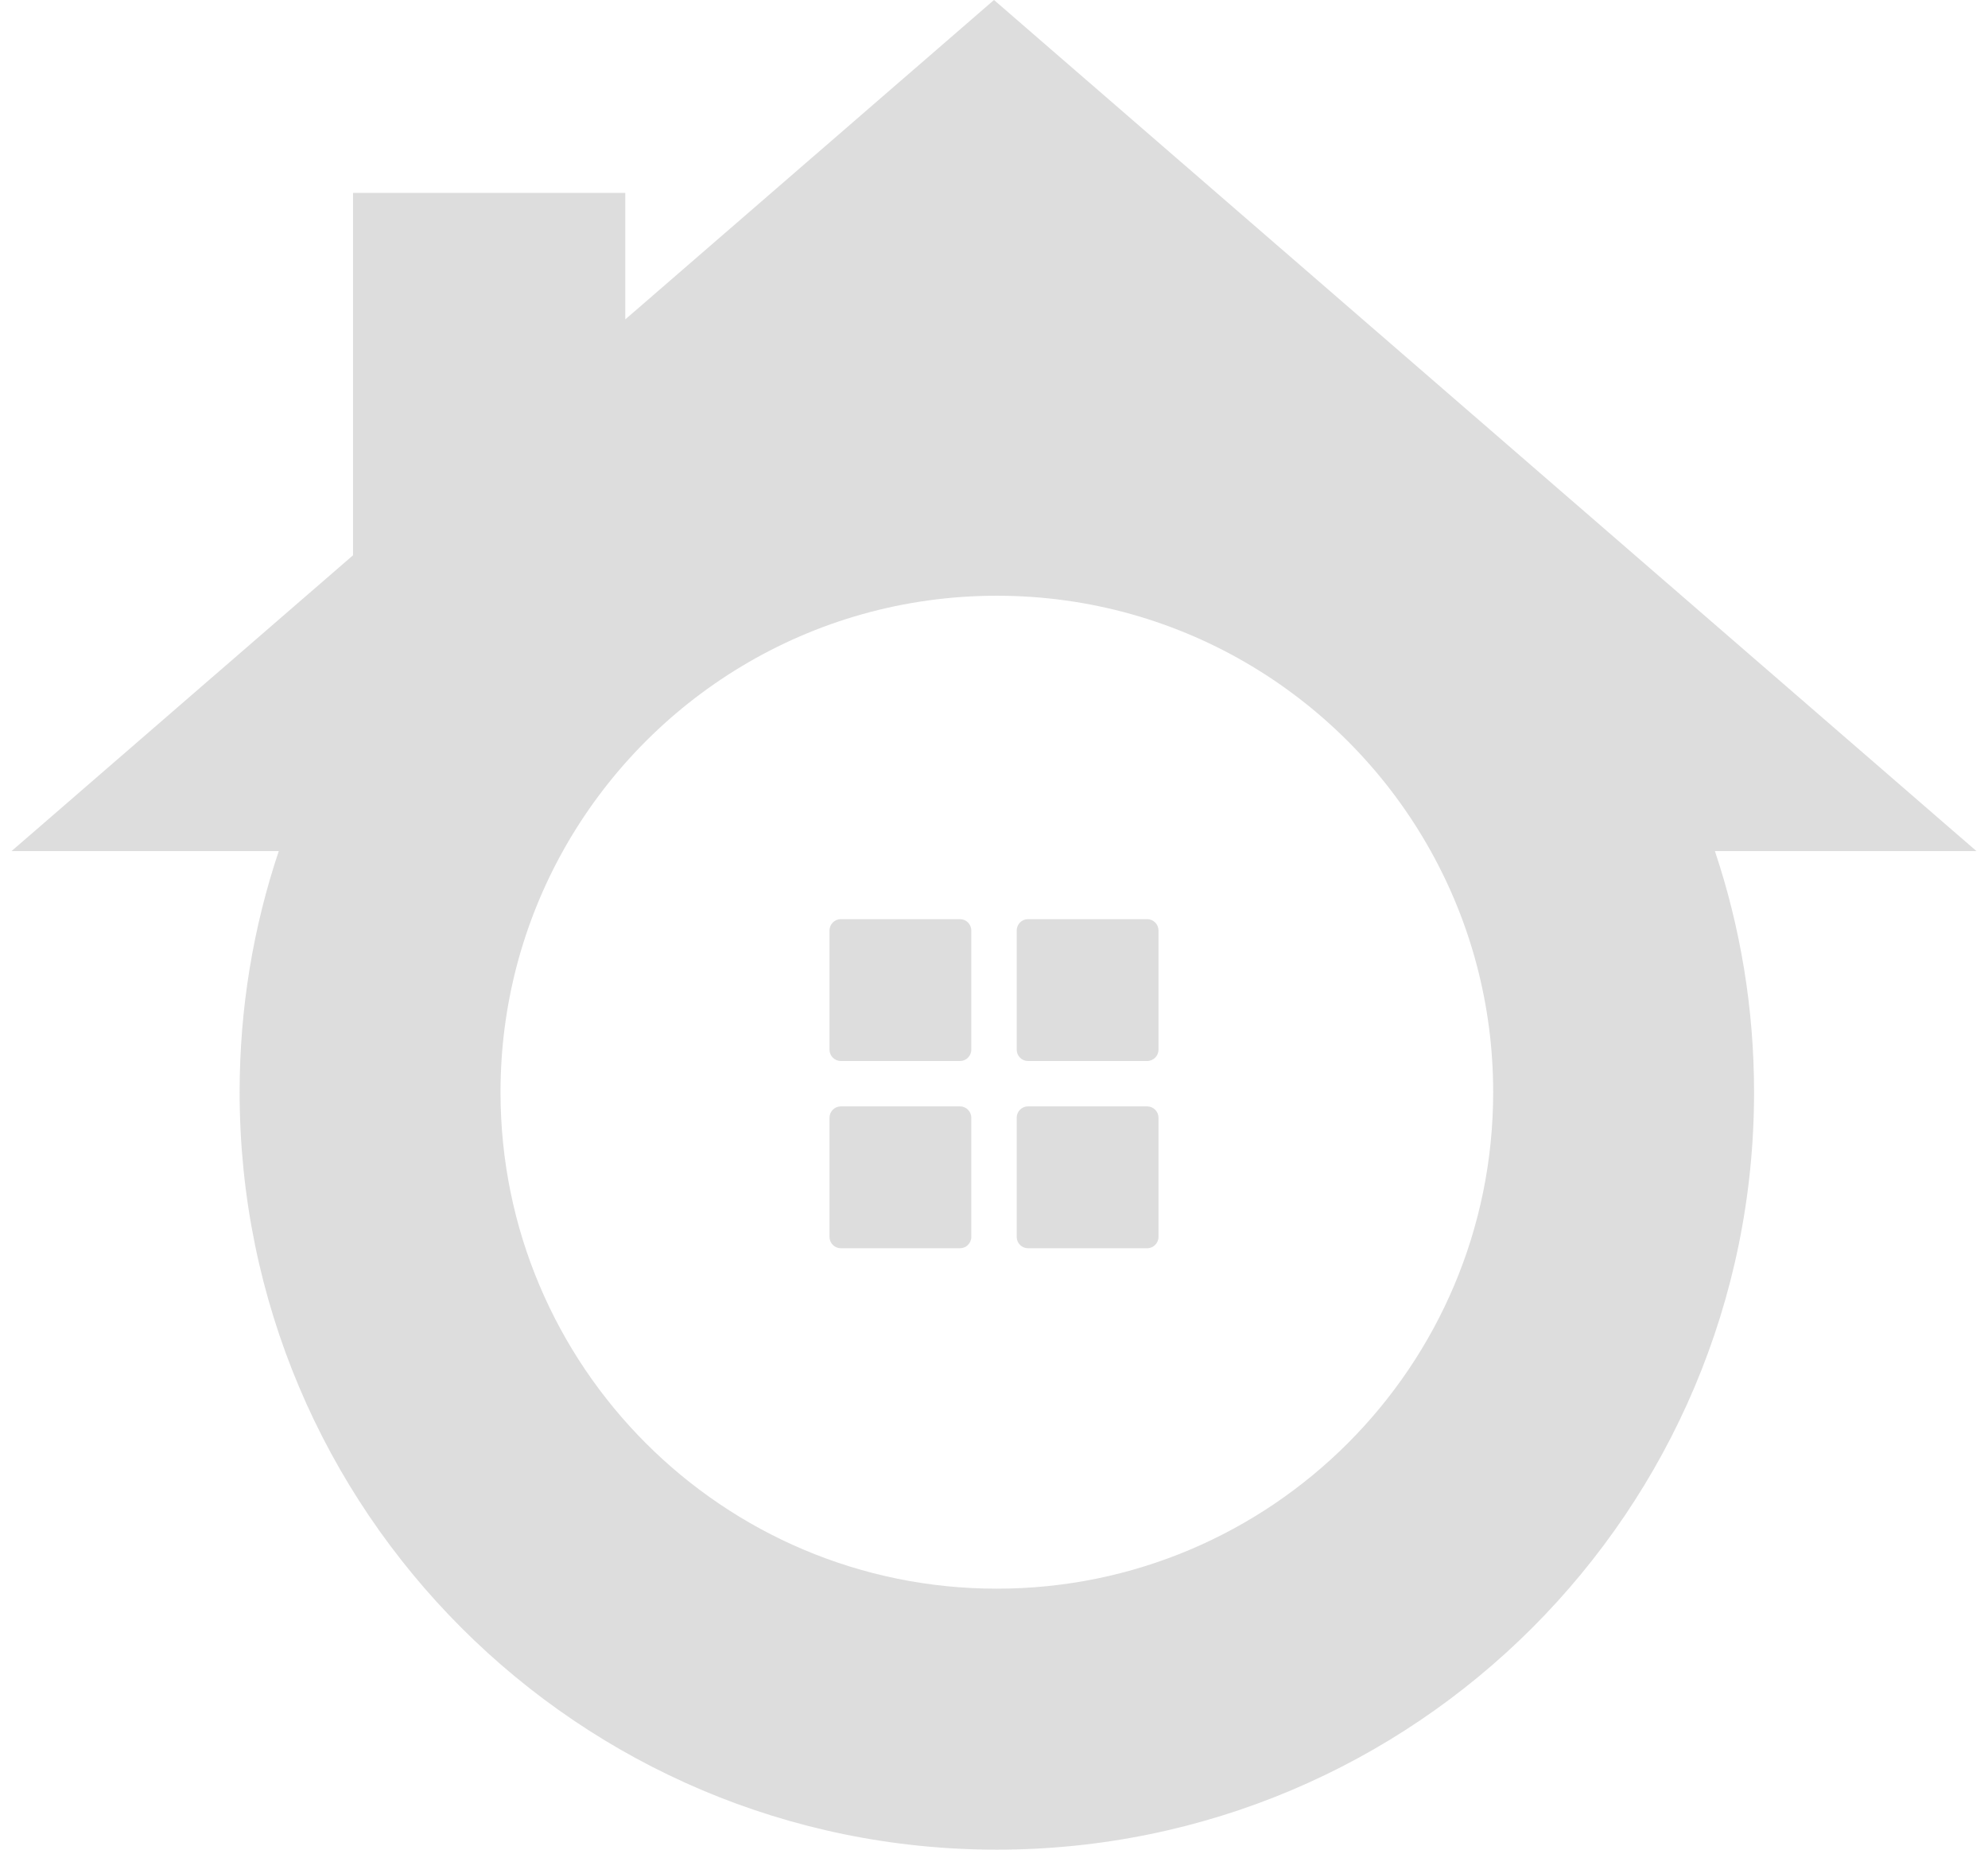 <svg width="43" height="40" viewBox="0 0 43 40" fill="none" xmlns="http://www.w3.org/2000/svg">
<path d="M21.009 20.123C21.009 19.987 20.899 19.877 20.764 19.877H18.188C18.052 19.877 17.942 19.987 17.942 20.123V22.699C17.942 22.835 18.052 22.945 18.188 22.945H20.764C20.899 22.945 21.009 22.835 21.009 22.699V20.123Z" fill="#DDDDDD"/>
<path d="M21.009 24.172C21.009 24.036 20.899 23.926 20.764 23.926H18.188C18.052 23.926 17.942 24.036 17.942 24.172V26.748C17.942 26.884 18.052 26.994 18.188 26.994H20.764C20.899 26.994 21.009 26.884 21.009 26.748V24.172Z" fill="#DDDDDD"/>
<path d="M21.991 20.123C21.991 19.987 22.101 19.877 22.236 19.877H24.812C24.948 19.877 25.058 19.987 25.058 20.123V22.699C25.058 22.835 24.948 22.945 24.812 22.945H22.236C22.101 22.945 21.991 22.835 21.991 22.699V20.123Z" fill="#DDDDDD"/>
<path d="M25.058 24.172C25.058 24.036 24.948 23.926 24.812 23.926H22.236C22.101 23.926 21.991 24.036 21.991 24.172V26.748C21.991 26.884 22.101 26.994 22.236 26.994H24.812C24.948 26.994 25.058 26.884 25.058 26.748V24.172Z" fill="#DDDDDD"/>
<path fill-rule="evenodd" clip-rule="evenodd" d="M21.5 0L42.75 18.405H37.093C37.642 20.043 37.94 21.797 37.94 23.62C37.94 32.666 30.607 40 21.561 40C12.516 40 5.183 32.666 5.183 23.62C5.183 21.797 5.48 20.043 6.03 18.405H0.25L7.636 12.008V4.172H13.525V6.907L21.5 0ZM12.175 18.405C11.316 19.949 10.826 21.727 10.826 23.62C10.826 29.549 15.633 34.356 21.561 34.356C27.49 34.356 32.297 29.549 32.297 23.62C32.297 21.727 31.807 19.949 30.947 18.405C29.114 15.111 25.598 12.883 21.561 12.883C17.525 12.883 14.009 15.111 12.175 18.405Z" fill="#DDDDDD"/>
</svg>

